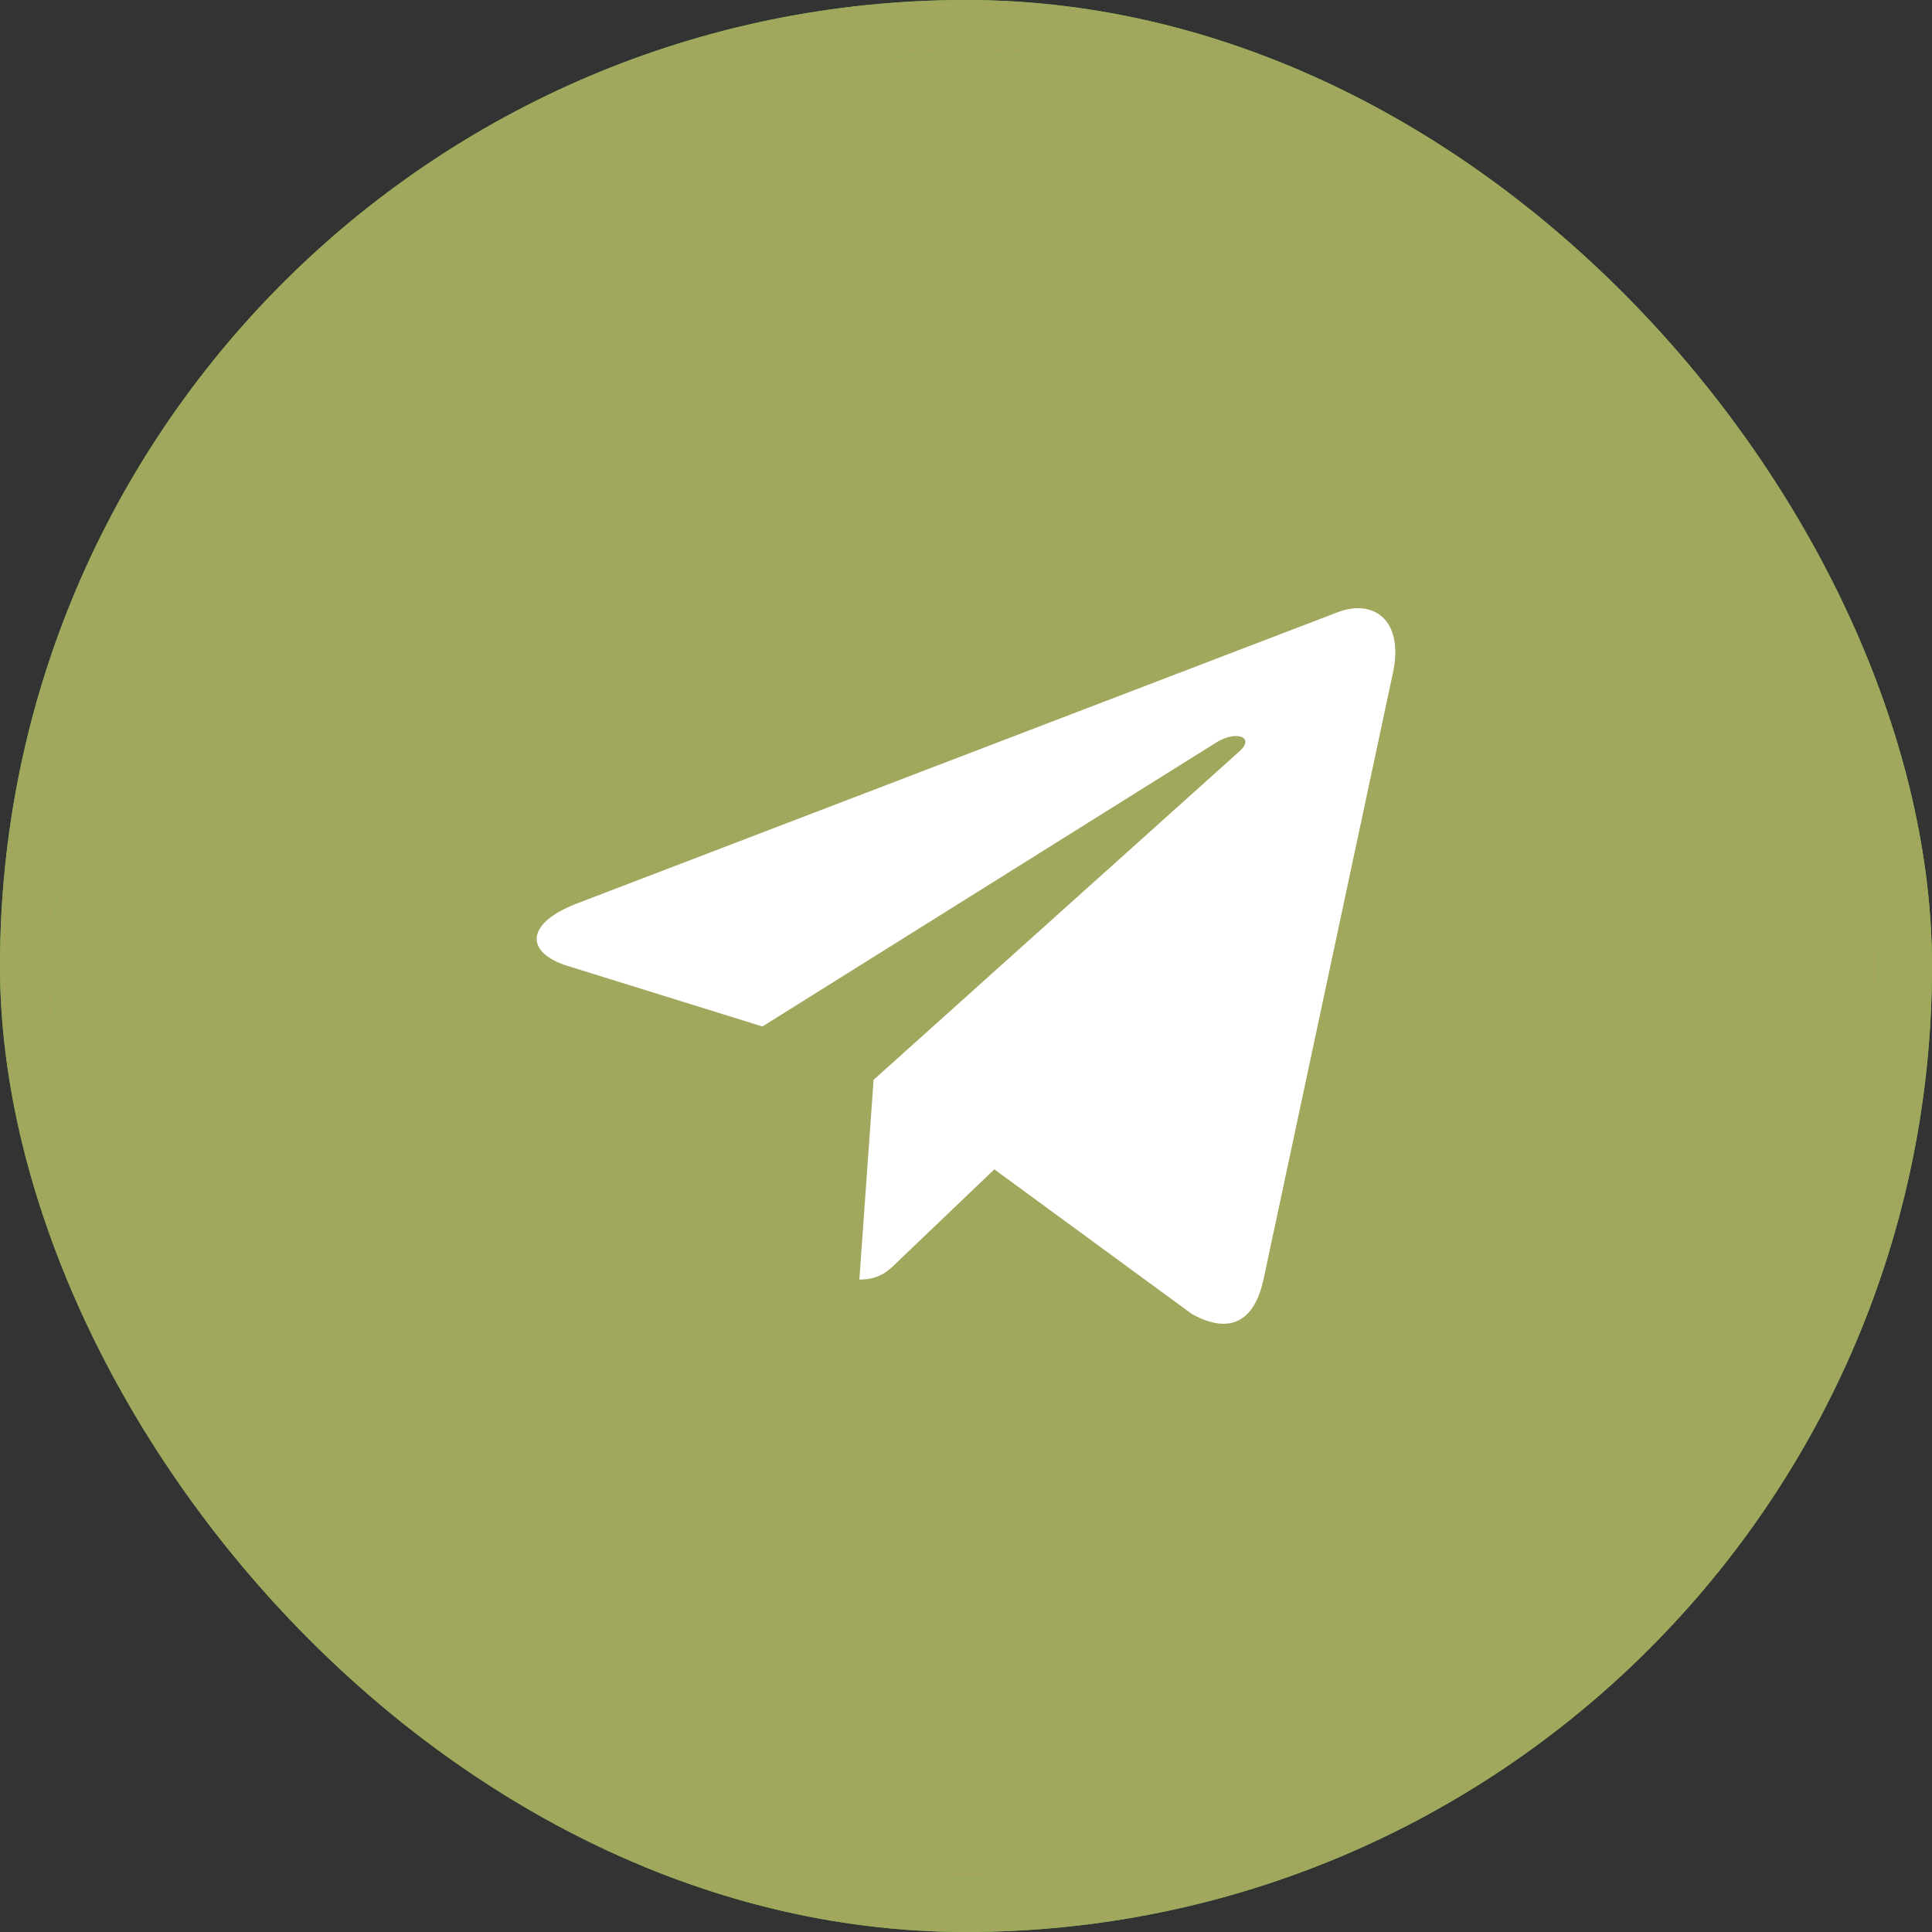 <svg width="36" height="36" viewBox="0 0 36 36" fill="none" xmlns="http://www.w3.org/2000/svg">
<rect x="0" y="0" width="36" height="36" fill="#333333" stroke="none"/>
<rect x="0.5" y="0.5" width="35" height="35" rx="17.5" fill="#65BF4F"/>
<rect x="0.5" y="0.5" width="35" height="35" rx="17.5" fill="#A1A75C"/>
<rect x="0.5" y="0.5" width="35" height="35" rx="17.5" stroke="#65BF4F"/>
<rect x="0.5" y="0.5" width="35" height="35" rx="17.5" stroke="#A1A75C"/>
<g clip-path="url(#clip0)">
<path d="M16.278 20.121L16.013 23.843C16.392 23.843 16.556 23.681 16.753 23.485L18.528 21.789L22.207 24.483C22.881 24.859 23.357 24.661 23.539 23.862L25.953 12.547L25.954 12.547C26.168 11.549 25.593 11.159 24.936 11.404L10.743 16.838C9.774 17.214 9.789 17.754 10.578 17.999L14.207 19.127L22.635 13.853C23.032 13.591 23.393 13.736 23.096 13.999L16.278 20.121Z" fill="white"/>
</g>
<defs>
<clipPath id="clip0">
<rect width="16" height="16" fill="white" transform="translate(10 10)"/>
</clipPath>
</defs>
</svg>
